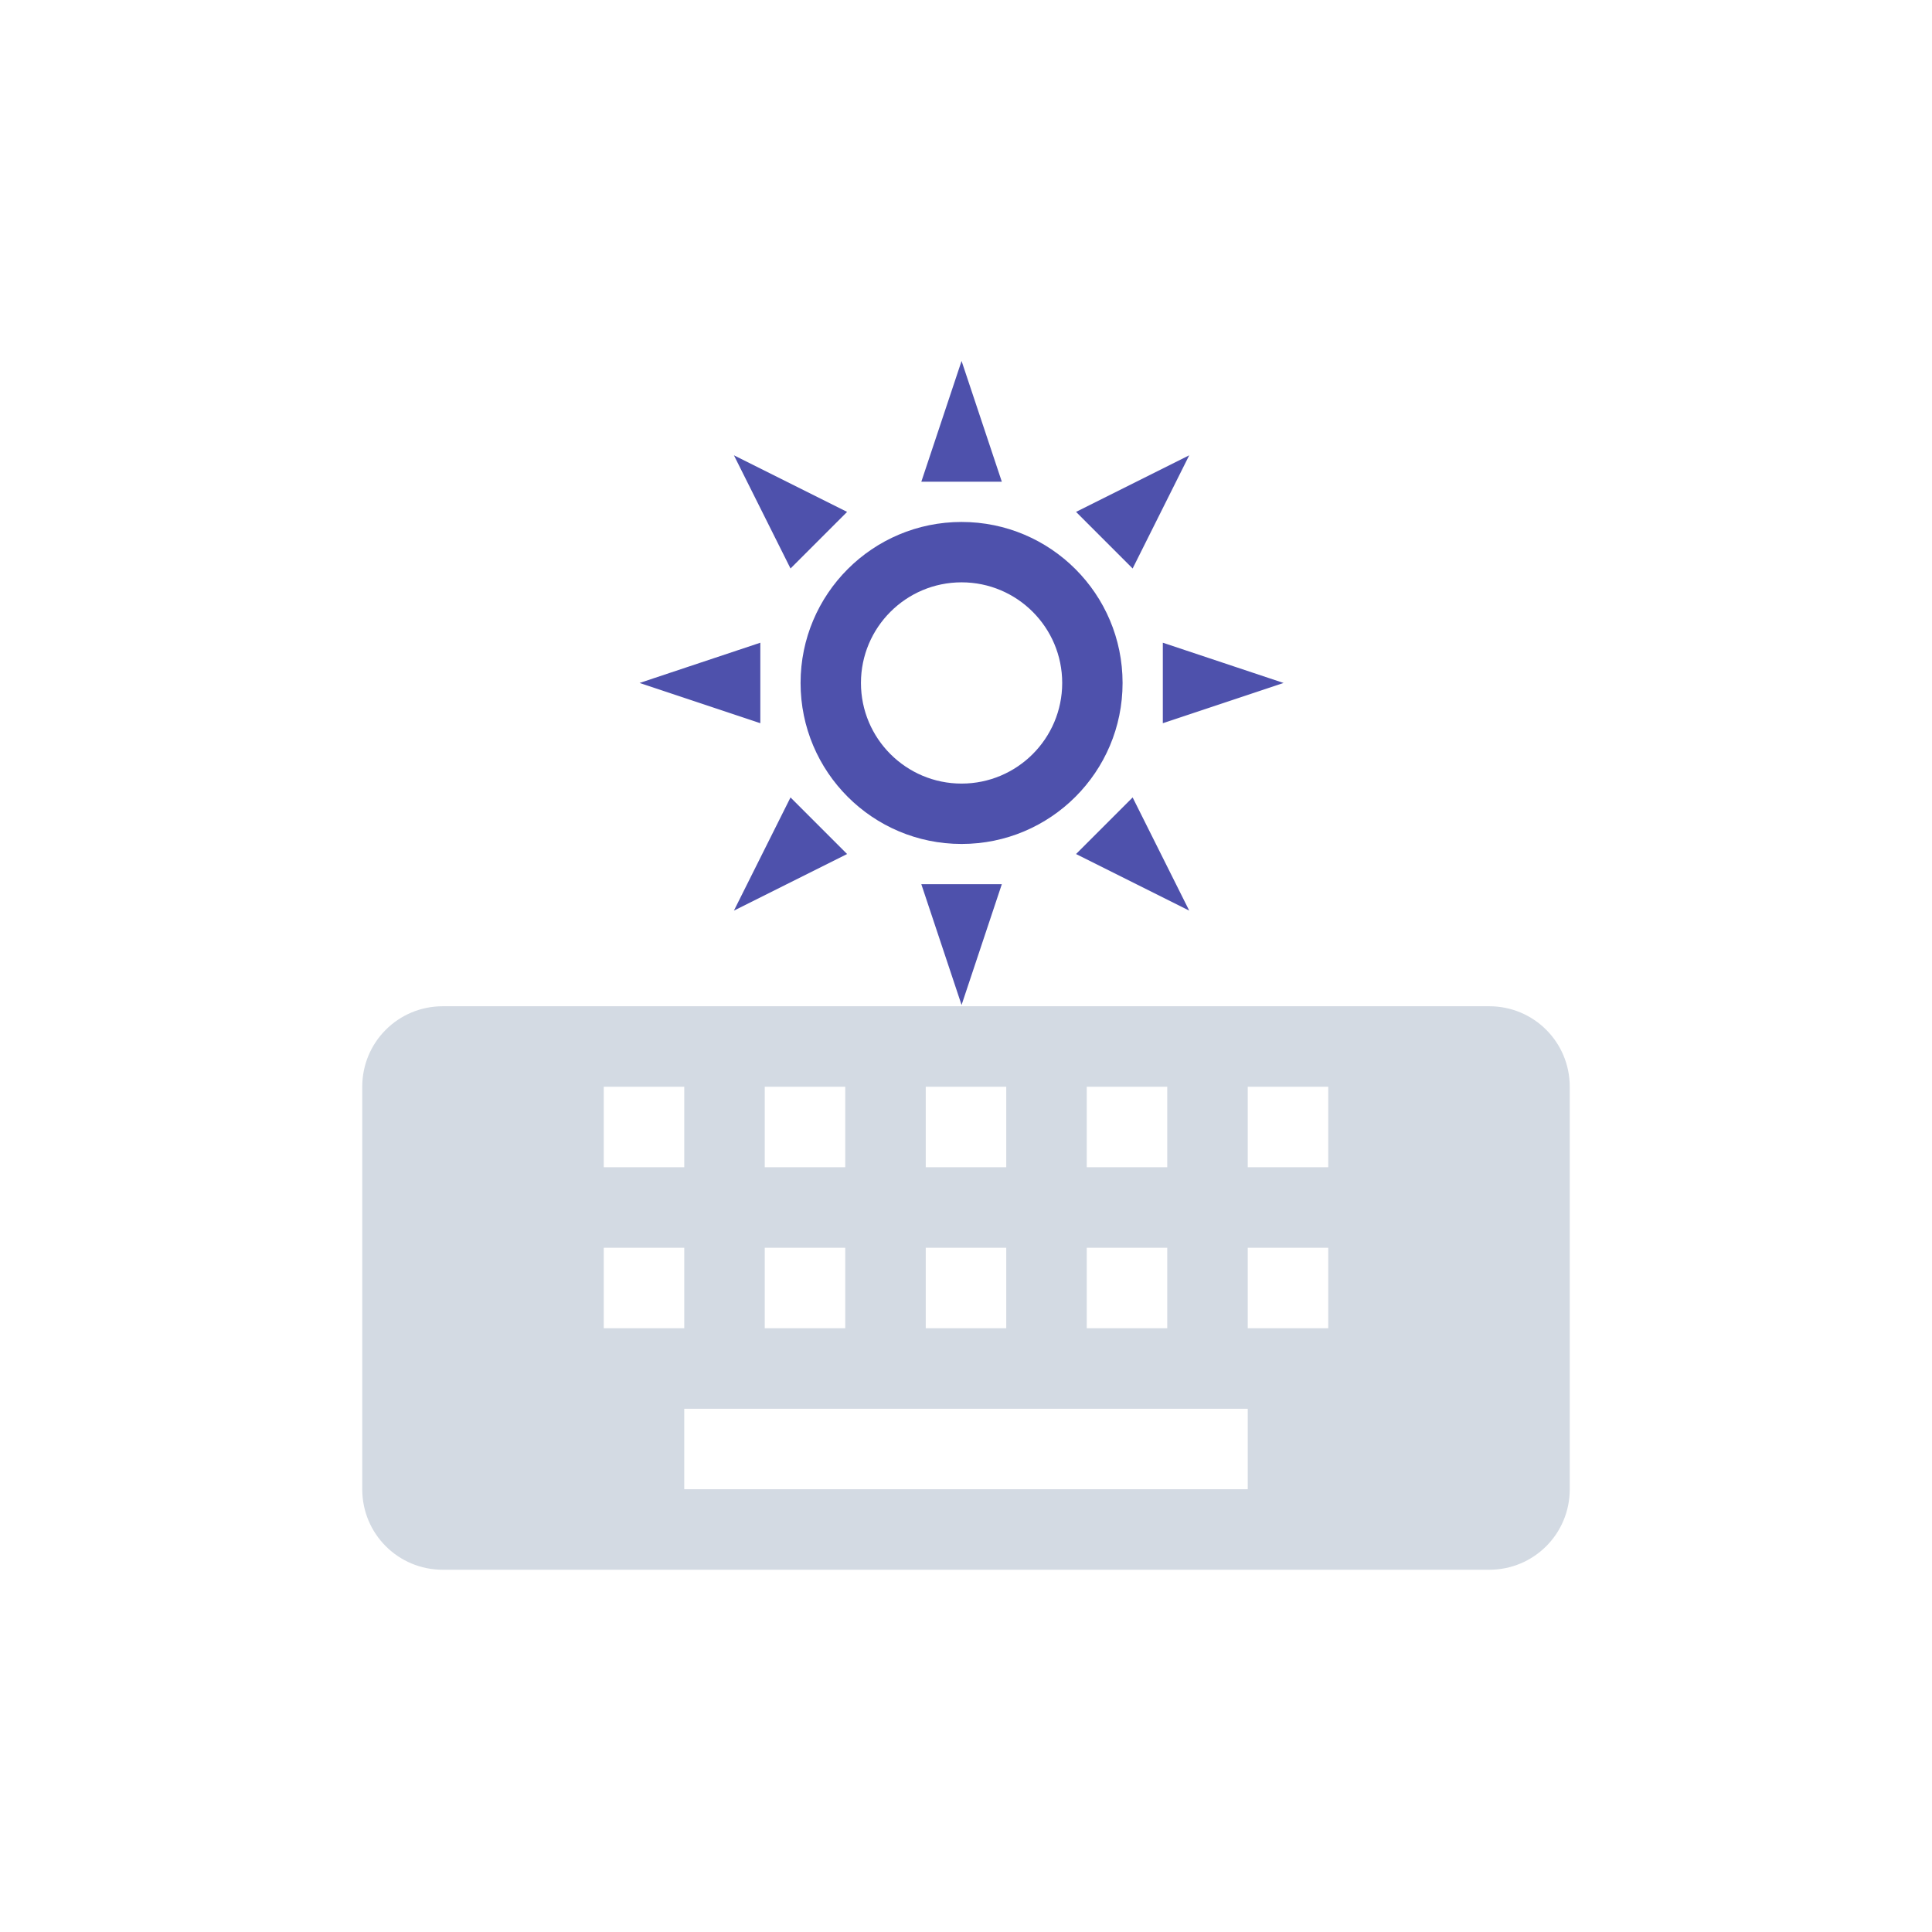 <?xml version="1.0" encoding="UTF-8" standalone="no"?>
<svg
   xmlns:dc="http://purl.org/dc/elements/1.1/"
   xmlns:cc="http://creativecommons.org/ns#"
   xmlns:rdf="http://www.w3.org/1999/02/22-rdf-syntax-ns#"
   xmlns:svg="http://www.w3.org/2000/svg"
   xmlns="http://www.w3.org/2000/svg"
   xmlns:sodipodi="http://sodipodi.sourceforge.net/DTD/sodipodi-0.dtd"
   xmlns:inkscape="http://www.inkscape.org/namespaces/inkscape"
   id="svg3738"
   height="24"
   width="24"
   version="1.1"
   inkscape:version="1.0.1 (3bc2e813f5, 2020-09-07)"
   sodipodi:docname="input.svg">
  <defs
     id="defs8">
    <inkscape:perspective
       sodipodi:type="inkscape:persp3d"
       inkscape:vp_x="0 : 12 : 1"
       inkscape:vp_y="0 : 1000 : 0"
       inkscape:vp_z="24 : 12 : 1"
       inkscape:persp3d-origin="12 : 8 : 1"
       id="perspective846" />
  </defs>
  <sodipodi:namedview
     pagecolor="#ffffff"
     bordercolor="#000000"
     borderopacity="1"
     objecttolerance="10"
     gridtolerance="10"
     guidetolerance="10"
     inkscape:pageopacity="0.58823529"
     inkscape:pageshadow="2"
     inkscape:window-width="1920"
     inkscape:window-height="1016"
     id="namedview6"
     showgrid="false"
     inkscape:zoom="5.3636365"
     inkscape:cx="-26.382684"
     inkscape:cy="-6.9078822"
     inkscape:window-x="0"
     inkscape:window-y="0"
     inkscape:window-maximized="1"
     inkscape:current-layer="svg3738"
     inkscape:snap-grids="true"
     inkscape:snap-to-guides="true"
     showguides="true"
     inkscape:guide-bbox="true"
     inkscape:lockguides="false"
     inkscape:document-rotation="0">
    <inkscape:grid
       type="xygrid"
       id="grid2985"
       empspacing="5"
       visible="true"
       enabled="true"
       snapvisiblegridlinesonly="true"
       originx="-30"
       originy="0" />
  </sodipodi:namedview>
  <g
     id="input-keyboard-battery"
     transform="translate(0,-30)">
    <rect
       transform="rotate(90)"
       y="6"
       x="30"
       height="24"
       width="24"
       id="rect2991-6-6"
       style="opacity:0.01;fill:#000000;fill-opacity:0.004;stroke:none" />
    <path
       inkscape:connector-curvature="0"
       id="rect2397-7-4"
       style="fill:#d3dae3;fill-opacity:1;fill-rule:evenodd"
       d="m -10.1,43.4 c 0,-0.554 -0.446,-1 -1,-1 h -13 c -0.554,0 -1,0.446 -1,1 v 5 c 0,0.554 0.446,1 1,1 h 13 c 0.554,0 1,-0.446 1,-1 z m -3,0 v 1 h -1 v -1 z m 0,2 v 1 h -1 v -1 z m -1,2 v 1 h -7 v -1 z m -1,-4 v 1 h -1 v -1 z m 0,2 v 1 h -1 v -1 z m -2,-2 v 1 h -1 v -1 z m 0,2 v 1 h -1 v -1 z m -2,-2 v 1 h -1 v -1 z m 0,2 v 1 h -1 v -1 z m -2,-2 v 1 h -1 v -1 z m 0,2 v 1 h -1 v -1 z" />
    <path
       style="fill:#4e9fac;fill-opacity:1;fill-rule:evenodd;stroke-width:0.5"
       d="m -13.499,39.032 -4.5,-4 v 2.5 l -3.5,-1.5 5,4 v -1.875 z"
       id="path3172-3-2"
       inkscape:connector-curvature="0" />
  </g>
  <g
     id="input-keyboard-brightness"
     transform="translate(0,-30)">
    <rect
       transform="rotate(90)"
       y="-24"
       x="30"
       height="24"
       width="24"
       id="rect2991-6"
       style="opacity:0.01;fill:#000000;fill-opacity:0.004;stroke:none" />
    <path
       inkscape:connector-curvature="0"
       id="rect2397-7"
       style="fill:#d3dae3;fill-opacity:1;fill-rule:evenodd"
       d="m 19.5,43.5 c 0,-0.554 -0.446,-1 -1,-1 h -13 c -0.554,0 -1,0.446 -1,1 v 5 c 0,0.554 0.446,1 1,1 h 13 c 0.554,0 1,-0.446 1,-1 z m -3,0 v 1 h -1 v -1 z m 0,2 v 1 h -1 v -1 z m -1,2 v 1 h -7 v -1 z m -1,-4 v 1 h -1 v -1 z m 0,2 v 1 h -1 v -1 z m -2,-2 v 1 h -1 v -1 z m 0,2 v 1 h -1 v -1 z m -2,-2 v 1 h -1 v -1 z m 0,2 v 1 h -1 v -1 z m -2,-2 v 1 h -1 v -1 z m 0,2 v 1 h -1 v -1 z" />
    <path
       id="path4-7"
       d="m 11.945,34.484 -0.5,1.5 h 1 z m -2.828,1.172 0.703,1.406 0.703,-0.703 z m 5.656,0 -1.406,0.703 0.703,0.703 z m -2.828,0.828 c -1.105,0 -2,0.895 -2,2 0,1.105 0.895,2 2,2 1.105,0 2,-0.895 2,-2 0,-1.105 -0.895,-2 -2,-2 z m 0,0.75 c 0.69,0 1.25,0.56 1.25,1.25 0,0.69 -0.56,1.25 -1.25,1.25 -0.69,0 -1.25,-0.56 -1.25,-1.25 0,-0.69 0.56,-1.25 1.25,-1.25 z m -2.5,0.75 -1.5,0.5 1.5,0.5 z m 5,0 v 1 l 1.5,-0.5 z m -4.625,1.922 -0.703,1.406 1.406,-0.703 z m 4.25,0 -0.703,0.703 1.406,0.703 -0.703,-1.406 z m -2.625,1.078 0.5,1.5 0.5,-1.5 z"
       style="fill:#4e51ac;fill-opacity:1;stroke-width:0.667"
       inkscape:connector-curvature="0" />
  </g>
  <g
     id="input-mouse-battery"
     transform="translate(-30)">
    <rect
       transform="rotate(90)"
       y="6"
       x="0"
       height="24"
       width="24"
       id="rect2991-6-4"
       style="opacity:0.01;fill:#000000;fill-opacity:0.004;stroke:none" />
    <g
       transform="translate(-36,8)"
       id="layer1">
      <g
         transform="translate(0,-8)"
         style="opacity:0.3;fill:none;stroke:#dfdbd2"
         id="g3195">
        <path
           d="M 18.15,5.333 V 8.667"
           style="fill:none;stroke:#dfdbd2;stroke-width:2;stroke-linecap:round"
           id="path3193"
           inkscape:connector-curvature="0" />
      </g>
      <path
         d="m 17.1,-3.5 h 2 c 2.216,0 4,1.338 4,3 v 9 c 0,1.662 -1.784,3 -4,3 h -2 c -2.216,0 -4,-1.338 -4,-3 v -9 c 0,-1.662 1.784,-3 4,-3 z m 1.042,1e-6 v 4"
         style="fill:none;stroke:#d3dae3;stroke-linecap:round;stroke-opacity:1"
         id="rect2406"
         inkscape:connector-curvature="0" />
      <path
         d="M 16.163,-1.754 C 15.235,-1.413 14.6,-0.756 14.6,0 v 8 c 0,1.108 1.338,2 3,2 h 1 c 1.662,0 3,-0.892 3,-2 V 0 c 0,-0.755 -0.634,-1.412 -1.561,-1.753 -0.412,-0.159 -0.439,0.122 -0.439,0.221 v 2.531 c 0,0.554 -0.446,1 -1,1 h -1 c -0.554,0 -1,-0.446 -1,-1 v -2.531 c 0,-0.199 -0.203,-0.311 -0.437,-0.222 z"
         style="fill:#4e9fac;fill-opacity:1;fill-rule:evenodd"
         id="rect3728"
         inkscape:connector-curvature="0" />
    </g>
    <path
       style="fill:#4e51ac;fill-opacity:1;fill-rule:evenodd;stroke-width:0.406"
       d="m -16.655,10.35 -3.25,3.656 h 2.031 l -1.219,2.844 3.25,-4.062 h -1.523 z"
       id="path3172-3-2-2"
       inkscape:connector-curvature="0" />
  </g>
</svg>
